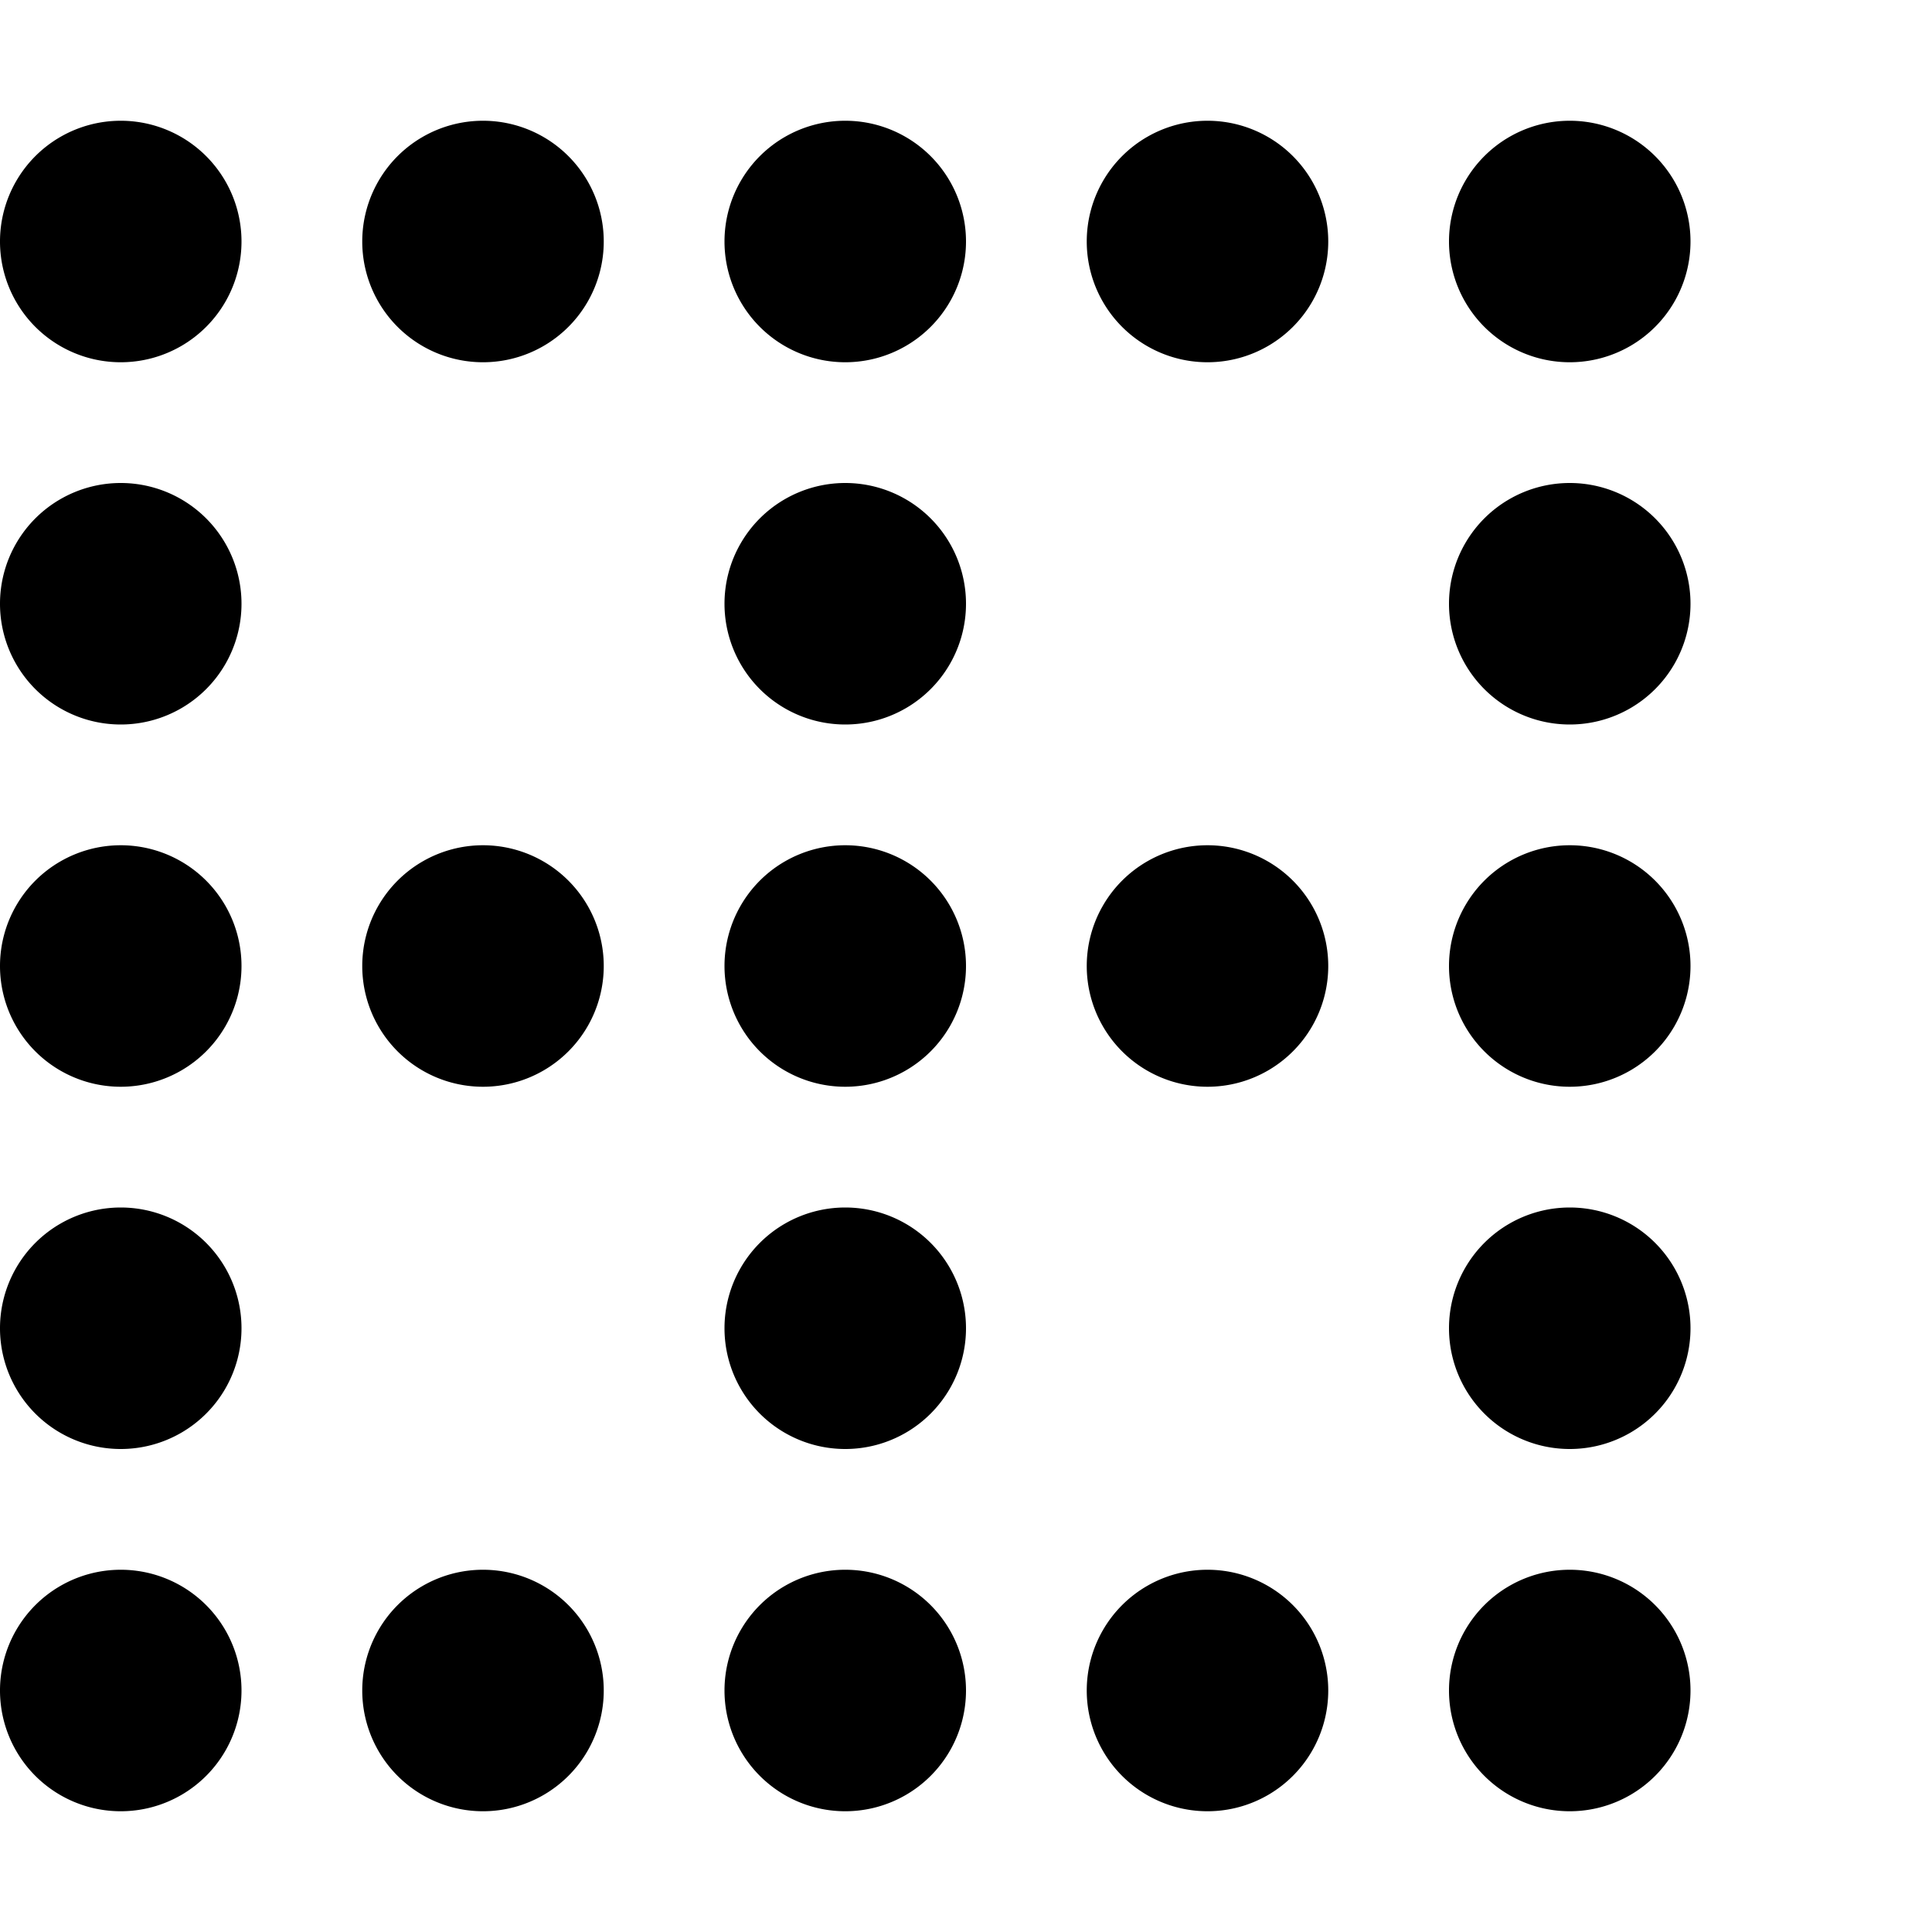 <svg xmlns="http://www.w3.org/2000/svg" version="1.1" viewBox="0 0 512 512" fill="currentColor"><path fill="currentColor" d="M32 480a32 32 0 1 1 0-64a32 32 0 1 1 0 64m96-64a32 32 0 1 1 0 64a32 32 0 1 1 0-64m0-384a32 32 0 1 1 0 64a32 32 0 1 1 0-64m0 256a32 32 0 1 1 0-64a32 32 0 1 1 0 64m192 128a32 32 0 1 1 0 64a32 32 0 1 1 0-64m0-320a32 32 0 1 1 0-64a32 32 0 1 1 0 64m0 128a32 32 0 1 1 0 64a32 32 0 1 1 0-64m-96 256a32 32 0 1 1 0-64a32 32 0 1 1 0 64m0-448a32 32 0 1 1 0 64a32 32 0 1 1 0-64m0 256a32 32 0 1 1 0-64a32 32 0 1 1 0 64m192 128a32 32 0 1 1 0 64a32 32 0 1 1 0-64m0-384a32 32 0 1 1 0 64a32 32 0 1 1 0-64M32 96a32 32 0 1 1 0-64a32 32 0 1 1 0 64m384 128a32 32 0 1 1 0 64a32 32 0 1 1 0-64M32 288a32 32 0 1 1 0-64a32 32 0 1 1 0 64m192 32a32 32 0 1 1 0 64a32 32 0 1 1 0-64m192 64a32 32 0 1 1 0-64a32 32 0 1 1 0 64M32 320a32 32 0 1 1 0 64a32 32 0 1 1 0-64m384-128a32 32 0 1 1 0-64a32 32 0 1 1 0 64M32 128a32 32 0 1 1 0 64a32 32 0 1 1 0-64m192 64a32 32 0 1 1 0-64a32 32 0 1 1 0 64"/></svg>